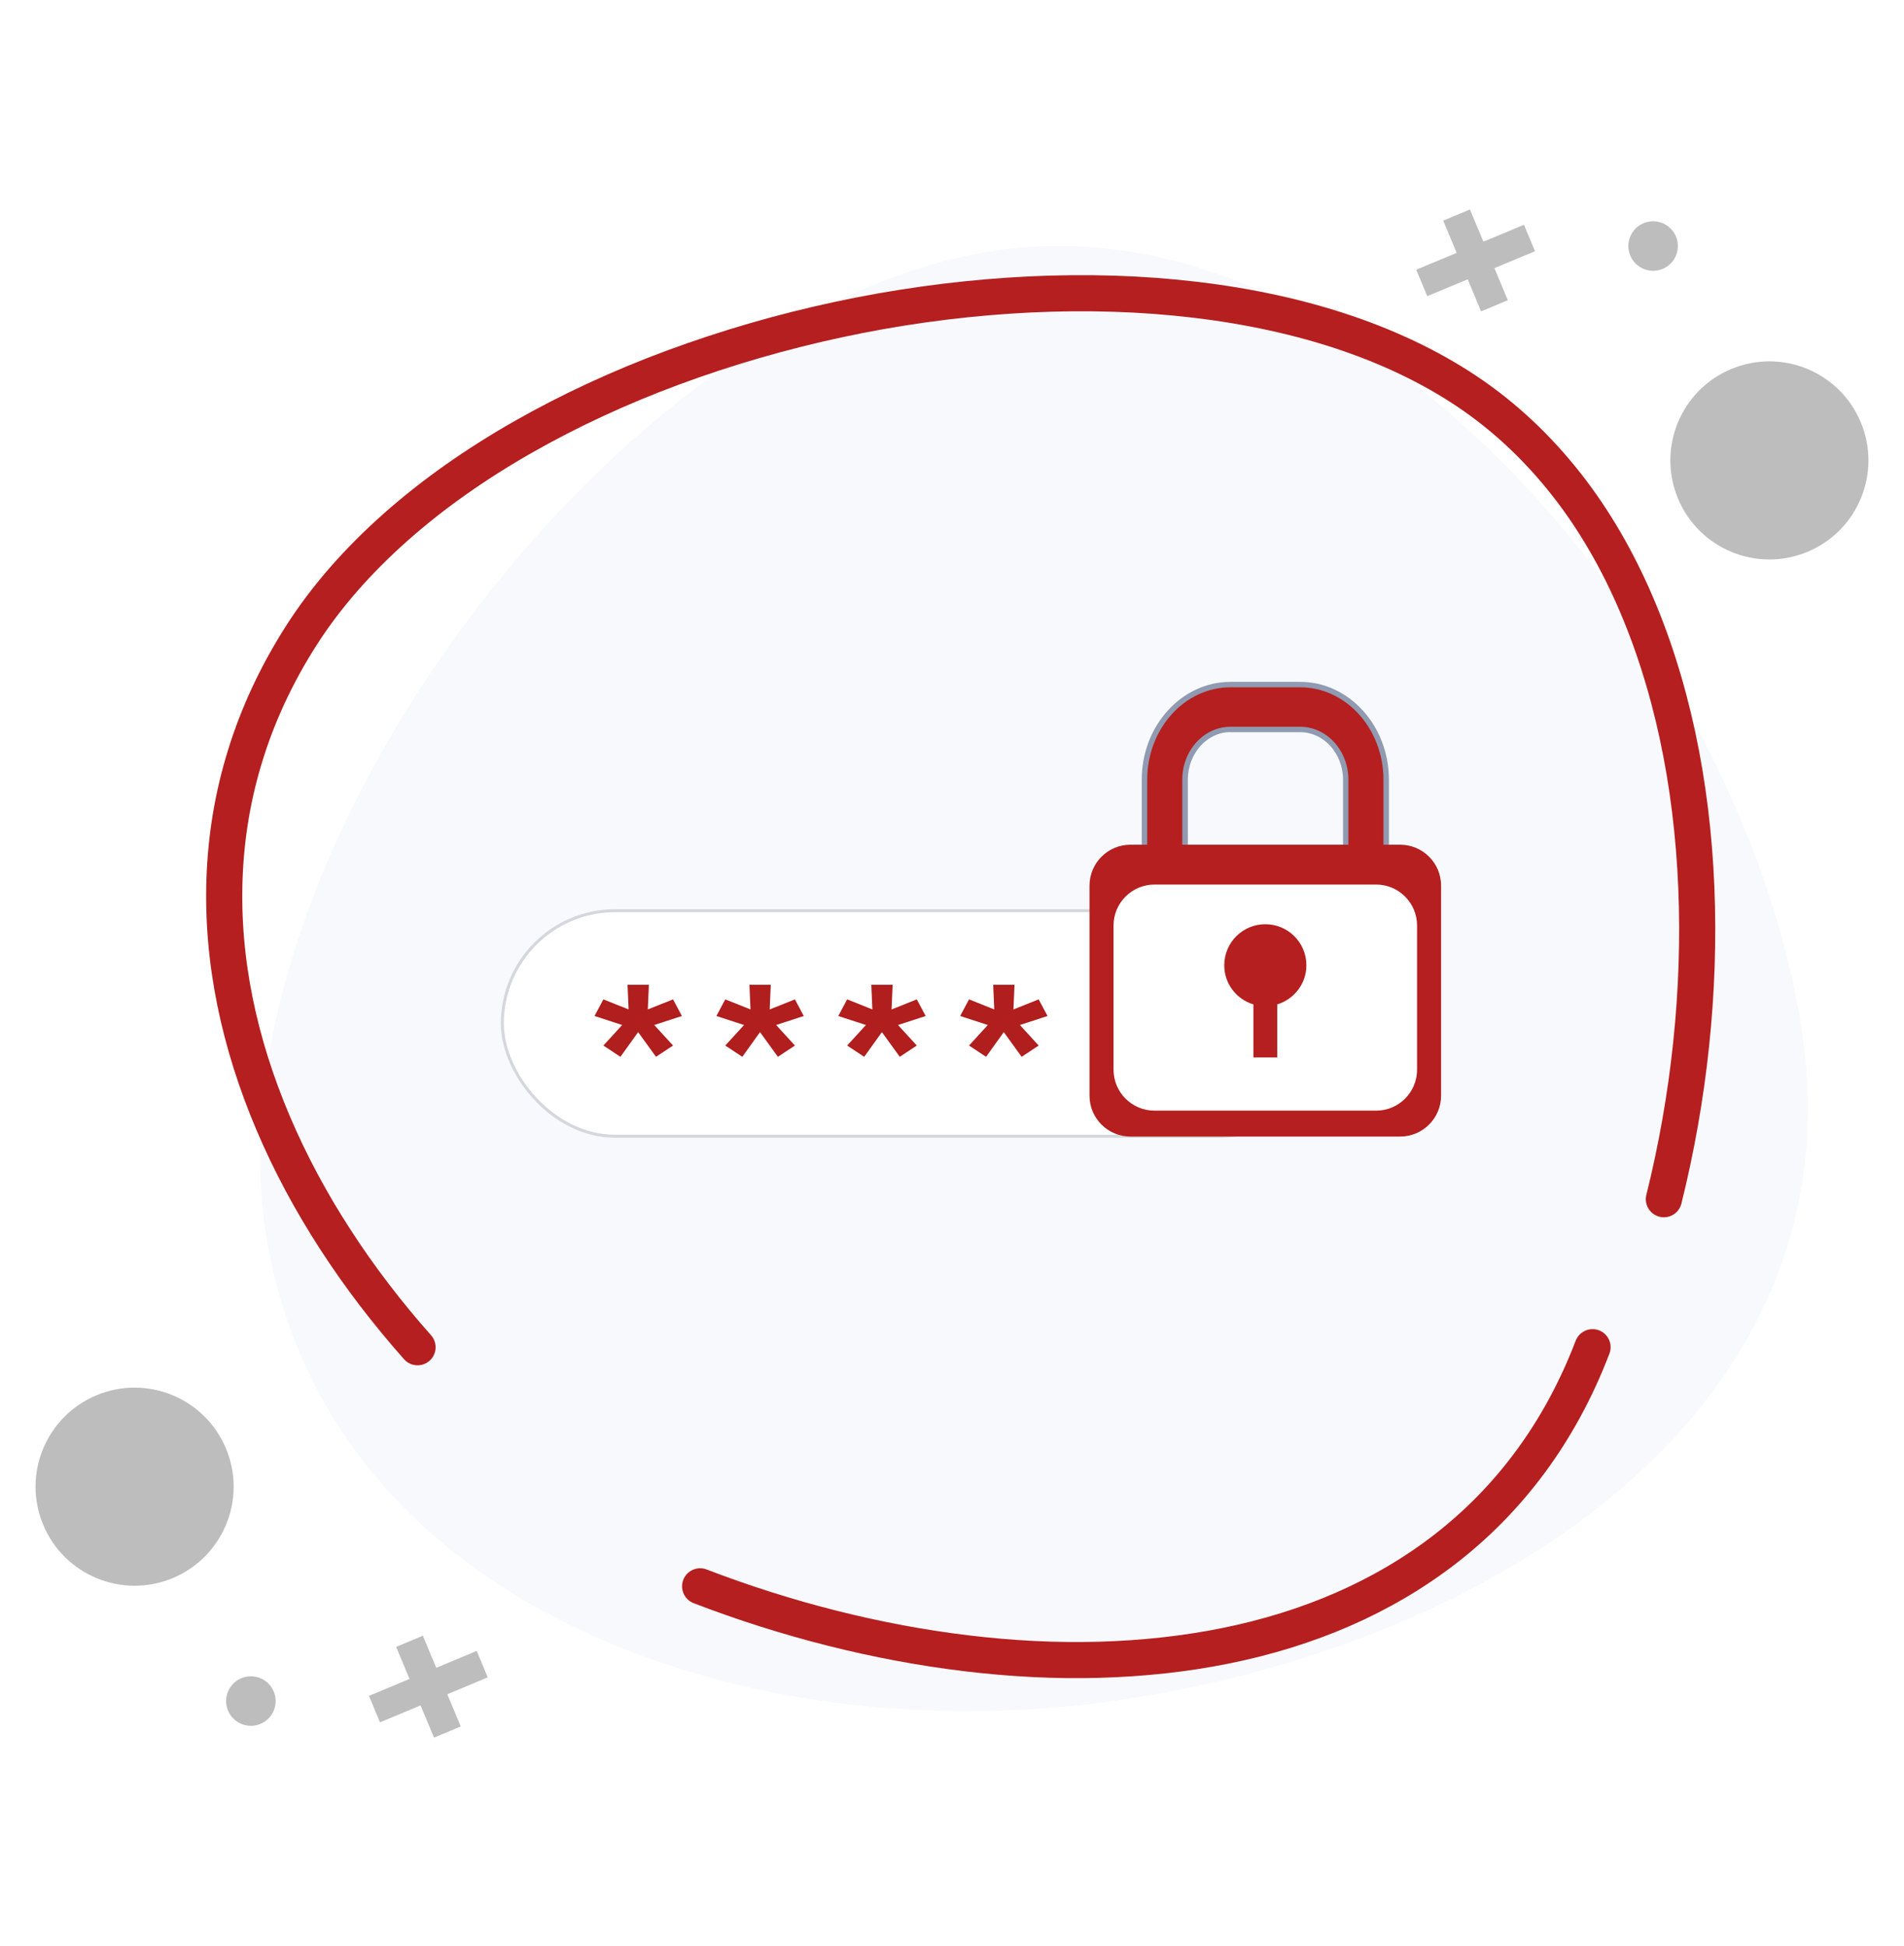 <svg width="226" height="231" viewBox="0 0 226 231" fill="none" xmlns="http://www.w3.org/2000/svg">
<g filter="url(#filter0_d_2034_313)">
<path d="M127.813 196.122C83.142 202.879 32.705 185.133 25.948 140.462C19.19 95.791 67.789 30.966 112.46 24.209C157.131 17.451 201.537 72.12 208.295 116.791C215.052 161.462 172.497 189.378 127.813 196.122Z" fill="#F7F9FD"/>
<path d="M127.674 195.204L127.674 195.204C105.493 198.559 81.909 195.823 63.066 186.741C44.243 177.669 30.189 162.293 26.866 140.323C23.54 118.336 33.845 91.212 50.662 68.673C67.479 46.135 90.604 28.454 112.599 25.127C134.507 21.812 156.493 33.553 173.923 51.854C191.339 70.141 204.03 94.806 207.377 116.929C210.7 138.895 201.921 156.742 186.735 169.979C171.521 183.24 149.891 191.851 127.674 195.204Z" stroke="#F7F9FD" stroke-width="1.857"/>
</g>
<rect x="59.627" y="108.093" width="98.508" height="26.767" rx="13.383" fill="white" stroke="#D4D8DD" stroke-width="0.357"/>
<path d="M77.658 121.659L79.888 124.096L77.865 125.434L75.746 122.503L73.643 125.434L71.62 124.096L73.85 121.659L70.569 120.591L71.62 118.616L74.615 119.811L74.488 116.88H77.02L76.893 119.811L79.888 118.616L80.939 120.591L77.658 121.659ZM92.125 121.659L94.355 124.096L92.332 125.434L90.213 122.503L88.11 125.434L86.087 124.096L88.317 121.659L85.036 120.591L86.087 118.616L89.082 119.811L88.955 116.88H91.487L91.36 119.811L94.355 118.616L95.406 120.591L92.125 121.659ZM106.592 121.659L108.822 124.096L106.799 125.434L104.68 122.503L102.577 125.434L100.554 124.096L102.784 121.659L99.503 120.591L100.554 118.616L103.549 119.811L103.422 116.88H105.954L105.827 119.811L108.822 118.616L109.873 120.591L106.592 121.659ZM121.058 121.659L123.289 124.096L121.266 125.434L119.147 122.503L117.044 125.434L115.021 124.096L117.251 121.659L113.97 120.591L115.021 118.616L118.016 119.811L117.889 116.88H120.421L120.294 119.811L123.289 118.616L124.34 120.591L121.058 121.659Z" fill="#B01E1E"/>
<path d="M135.846 104.225V92.545C135.846 86.322 140.435 81.253 146.061 81.253H154.32C159.959 81.253 164.535 86.322 164.535 92.545V104.225C164.535 110.448 159.946 115.517 154.32 115.517H146.061C140.435 115.517 135.846 110.448 135.846 104.225ZM146.061 86.568C143.08 86.568 140.655 89.252 140.655 92.532V104.212C140.655 107.505 143.08 110.176 146.061 110.176H154.32C157.301 110.176 159.726 107.492 159.726 104.212V92.545C159.726 89.252 157.301 86.581 154.32 86.581H146.061V86.568Z" fill="#B51F1F"/>
<path d="M154.321 115.841H146.063C140.255 115.841 135.523 110.63 135.523 104.225V92.545C135.523 86.14 140.255 80.929 146.063 80.929H154.321C160.129 80.929 164.861 86.14 164.861 92.545V104.225C164.861 110.63 160.142 115.841 154.321 115.841ZM146.063 81.577C140.605 81.577 136.172 86.49 136.172 92.545V104.225C136.172 110.267 140.605 115.193 146.063 115.193H154.321C159.779 115.193 164.213 110.28 164.213 104.225V92.545C164.213 86.503 159.779 81.577 154.321 81.577H146.063ZM154.321 110.513H146.063C142.9 110.513 140.333 107.687 140.333 104.225V92.545C140.333 89.07 142.9 86.257 146.063 86.257H154.321C157.485 86.257 160.052 89.083 160.052 92.545V104.225C160.052 107.7 157.485 110.513 154.321 110.513ZM146.063 86.892C143.263 86.892 140.994 89.433 140.994 92.545V104.225C140.994 107.337 143.276 109.865 146.076 109.865H154.334C157.135 109.865 159.416 107.337 159.416 104.225V92.545C159.416 89.433 157.135 86.905 154.334 86.905H146.063V86.892Z" fill="#909AB0"/>
<path d="M134.183 134.899H166.192C168.875 134.899 171.053 132.721 171.053 130.037V105.12C171.053 102.437 168.875 100.259 166.192 100.259H134.183C131.5 100.259 129.322 102.437 129.322 105.12V130.05C129.322 132.734 131.5 134.899 134.183 134.899Z" fill="#B51F1F"/>
<path d="M137.036 131.824H163.341C166.024 131.824 168.202 129.646 168.202 126.962V109.85C168.202 107.166 166.024 104.988 163.341 104.988H137.036C134.353 104.988 132.175 107.166 132.175 109.85V126.962C132.175 129.646 134.353 131.824 137.036 131.824Z" fill="white"/>
<path d="M145.316 114.572C145.316 111.875 147.494 109.697 150.19 109.697C152.887 109.697 155.065 111.875 155.065 114.572C155.065 116.763 153.6 118.604 151.604 119.213V125.514H148.777V119.213C146.781 118.617 145.316 116.776 145.316 114.572Z" fill="#B51F1F"/>
<path d="M49.561 159.905C45.954 155.836 42.669 151.55 39.794 147.096C36.906 142.643 34.429 138.023 32.427 133.313C30.425 128.602 28.885 123.777 27.897 118.9C26.909 114.036 26.472 109.12 26.652 104.218C26.831 99.315 27.627 94.425 29.129 89.612C30.617 84.8 32.812 80.051 35.764 75.431C38.716 70.811 42.502 66.524 46.943 62.584C51.383 58.644 56.465 55.076 62.023 51.906C67.58 48.736 73.599 45.951 79.913 43.615C86.228 41.279 92.824 39.367 99.524 37.93C106.223 36.492 113.012 35.543 119.737 35.093C126.462 34.644 133.11 34.708 139.502 35.324C145.893 35.94 152.015 37.096 157.701 38.841C163.386 40.586 168.622 42.922 173.243 45.874C177.863 48.826 181.854 52.484 185.281 56.68C188.708 60.877 191.544 65.638 193.828 70.785C196.113 75.931 197.871 81.489 199.116 87.29C200.361 93.091 201.093 99.148 201.349 105.309C201.606 111.469 201.388 117.732 200.733 123.957C200.079 130.181 198.988 136.354 197.499 142.335" stroke="#B51F1F" stroke-width="4.287" stroke-miterlimit="10" stroke-linecap="round" stroke-linejoin="round"/>
<path d="M189.032 159.9C187.072 165.02 184.582 169.542 181.651 173.512C178.721 177.482 175.349 180.901 171.61 183.806C167.87 186.711 163.776 189.1 159.411 191.007C155.035 192.916 150.389 194.343 145.534 195.329C140.679 196.314 135.64 196.853 130.468 197C125.297 197.146 120.025 196.868 114.718 196.23C109.411 195.592 104.054 194.585 98.761 193.249C93.468 191.914 88.211 190.244 83.103 188.281" stroke="#B51F1F" stroke-width="4.287" stroke-miterlimit="10" stroke-linecap="round" stroke-linejoin="round"/>
<circle cx="11.754" cy="11.754" r="11.754" transform="matrix(0.923 -0.385 -0.385 -0.923 9.653 191.83)" fill="#BDBDBD"/>
<circle cx="2.939" cy="2.939" r="2.939" transform="matrix(0.923 -0.385 -0.385 -0.923 28.197 205.743)" fill="#BDBDBD"/>
<path d="M56.584 195.948L51.784 197.951L50.194 194.144L47.022 195.468L48.611 199.275L43.795 201.285L45.105 204.426L49.922 202.416L51.517 206.239L54.69 204.915L53.094 201.091L57.894 199.088L56.584 195.948Z" fill="#BDBDBD"/>
<circle cx="11.754" cy="11.754" r="11.754" transform="matrix(-0.923 0.385 0.385 0.923 216.345 39.273)" fill="#BDBDBD"/>
<circle cx="2.939" cy="2.939" r="2.939" transform="matrix(-0.923 0.385 0.385 0.923 197.801 25.358)" fill="#BDBDBD"/>
<path d="M169.413 35.154L174.212 33.151L175.802 36.958L178.974 35.634L177.385 31.826L182.201 29.816L180.891 26.676L176.075 28.686L174.479 24.862L171.306 26.187L172.902 30.01L168.102 32.014L169.413 35.154Z" fill="#BDBDBD"/>
<defs>
<filter id="filter0_d_2034_313" x="23.458" y="21.782" width="198.544" height="188.729" filterUnits="userSpaceOnUse" color-interpolation-filters="sRGB">
<feFlood flood-opacity="0" result="BackgroundImageFix"/>
<feColorMatrix in="SourceAlpha" type="matrix" values="0 0 0 0 0 0 0 0 0 0 0 0 0 0 0 0 0 0 127 0" result="hardAlpha"/>
<feOffset dx="5.57" dy="5.57"/>
<feGaussianBlur stdDeviation="3.713"/>
<feComposite in2="hardAlpha" operator="out"/>
<feColorMatrix type="matrix" values="0 0 0 0 0 0 0 0 0 0 0 0 0 0 0 0 0 0 0.2 0"/>
<feBlend mode="normal" in2="BackgroundImageFix" result="effect1_dropShadow_2034_313"/>
<feBlend mode="normal" in="SourceGraphic" in2="effect1_dropShadow_2034_313" result="shape"/>
</filter>
</defs>
</svg>

